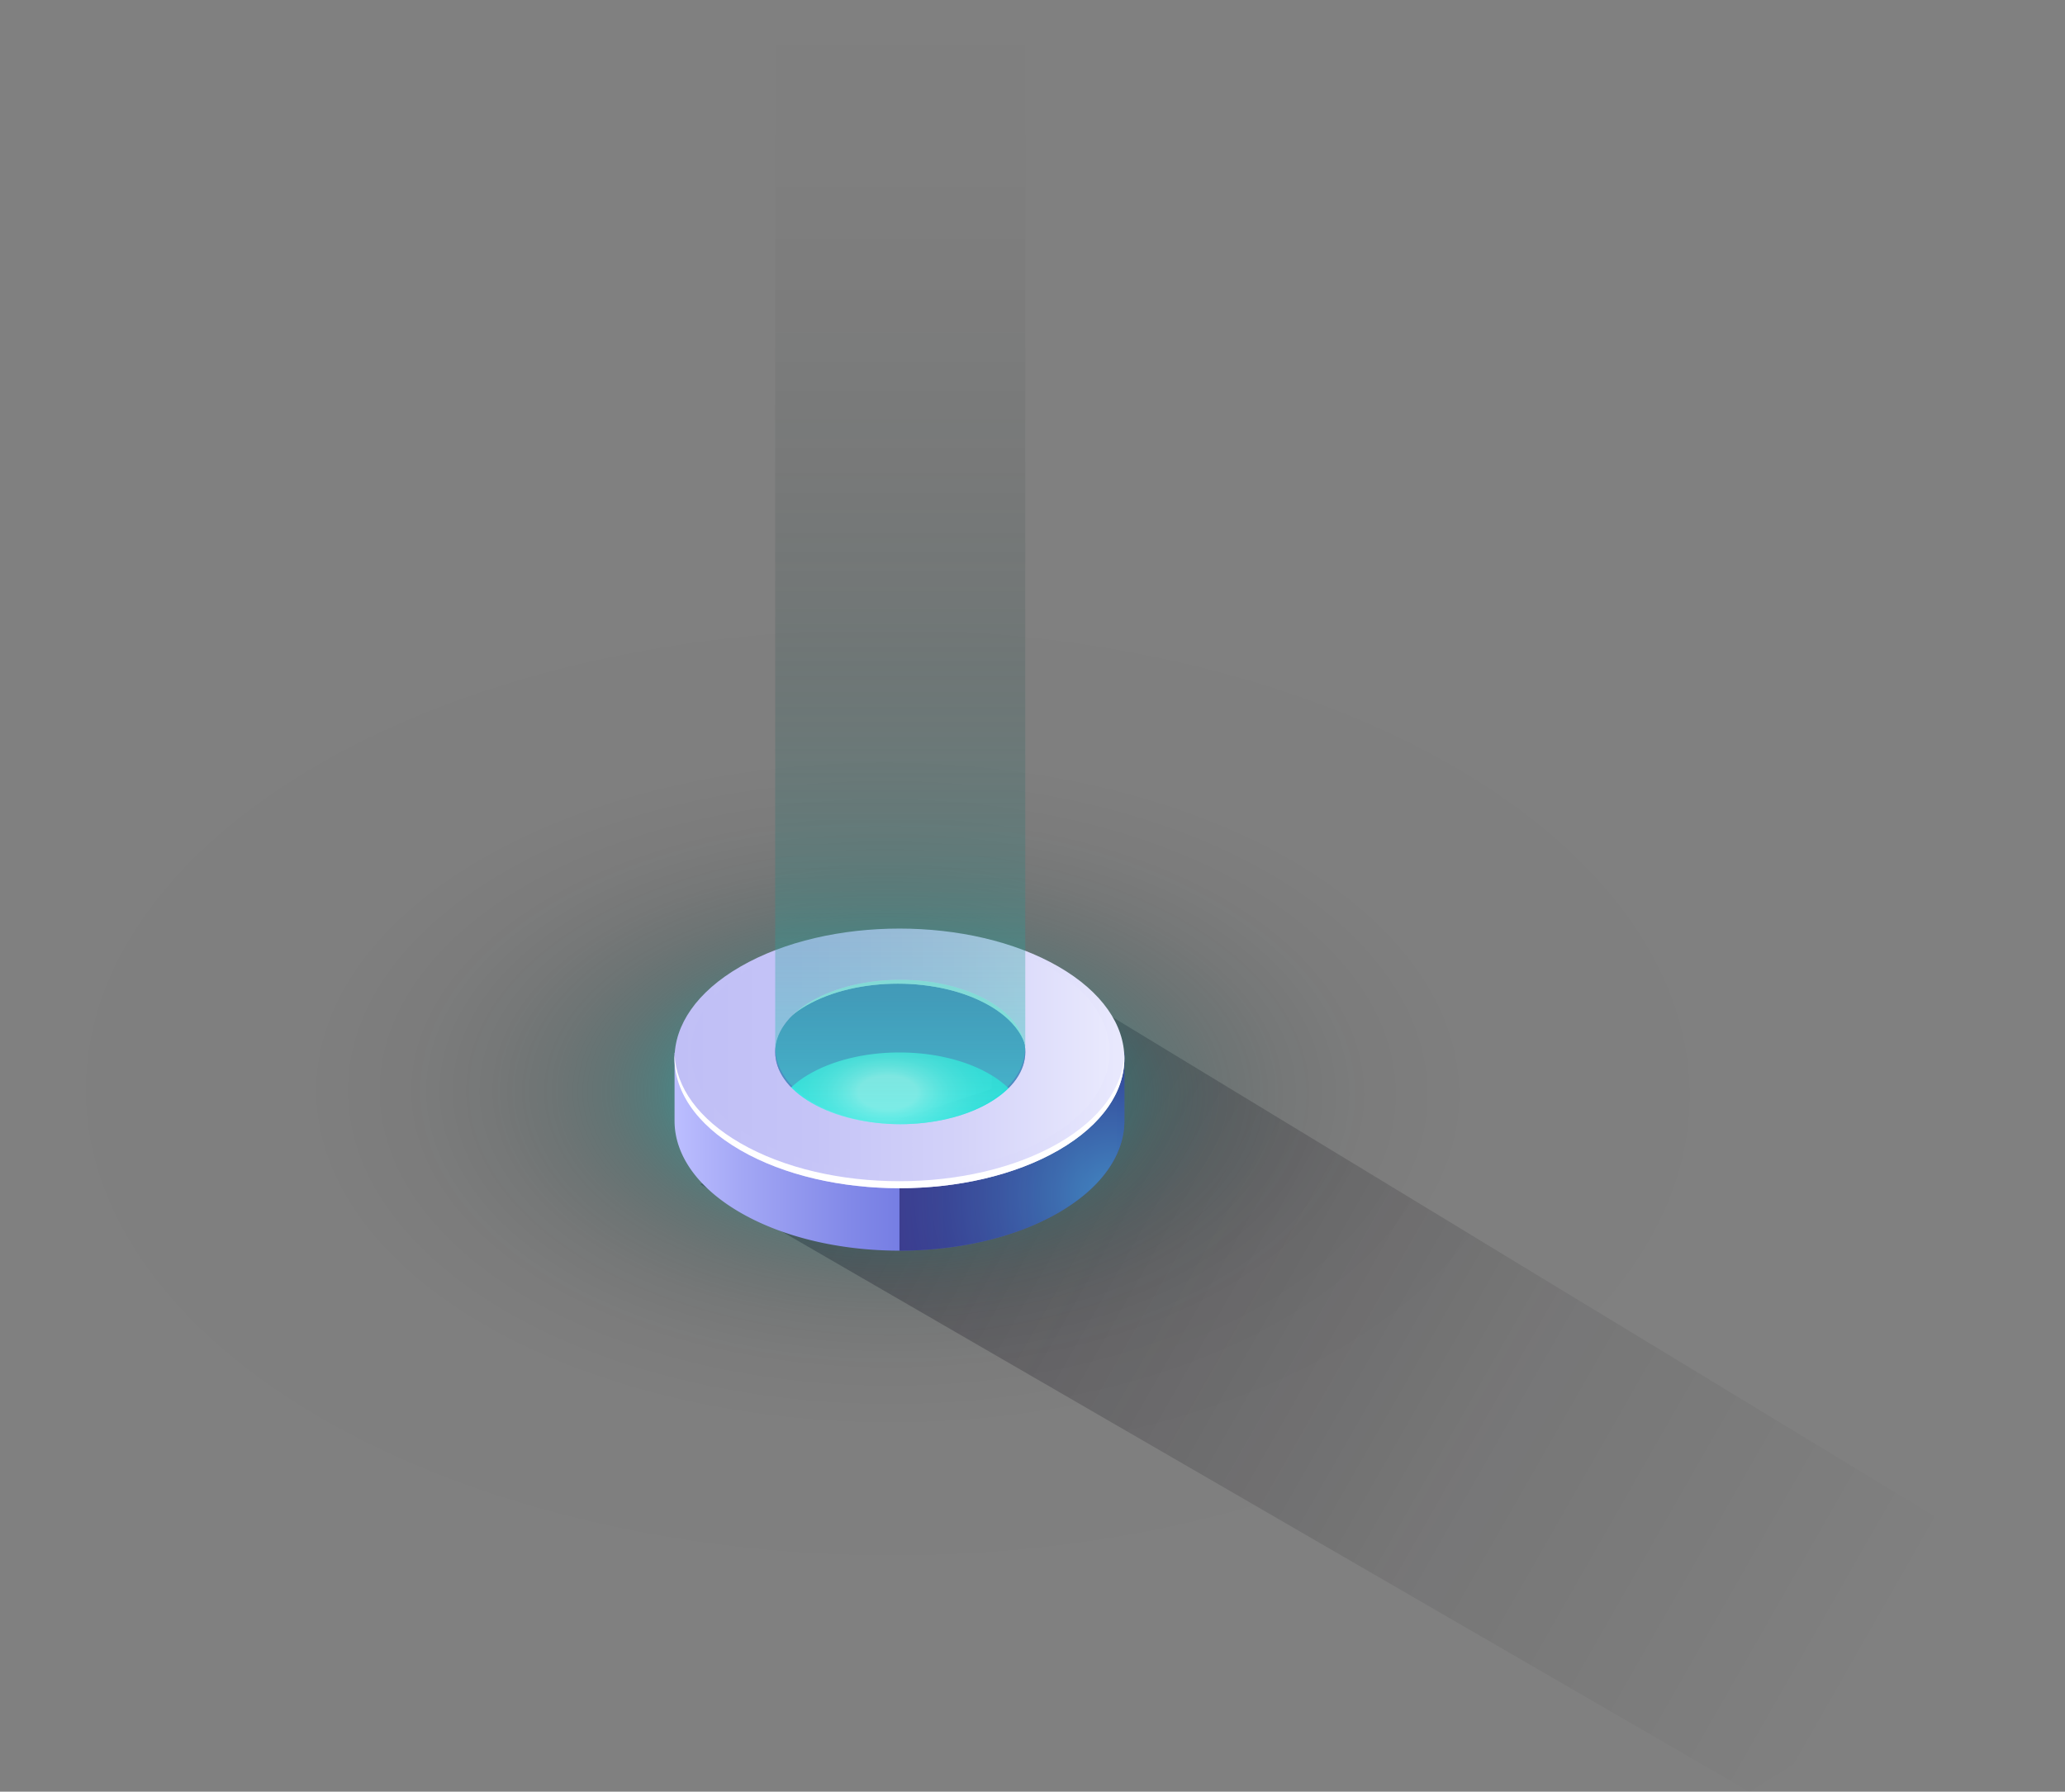 <svg id="Layer_1" data-name="Layer 1" xmlns="http://www.w3.org/2000/svg" xmlns:xlink="http://www.w3.org/1999/xlink" viewBox="0 0 392.442 340.579"><rect x="0" y="0" width="392.442" height="340.579" fill="#808080" stroke="none"/><defs><style>.cls-1,.cls-11{opacity:0.5;}.cls-1,.cls-10,.cls-11,.cls-5,.cls-6{isolation:isolate;}.cls-1{fill:url(#linear-gradient);}.cls-2{fill:url(#radial-gradient);}.cls-3{fill:#5351af;}.cls-4{fill:url(#linear-gradient-2);}.cls-5{fill:#0f054c;opacity:0.3;}.cls-10,.cls-6{opacity:0.4;}.cls-6{fill:url(#radial-gradient-2);}.cls-7{fill:url(#linear-gradient-3);}.cls-8{fill:#fff;}.cls-9{fill:url(#linear-gradient-4);}.cls-10{fill:#42e8e0;}.cls-11{fill:url(#linear-gradient-5);}</style><linearGradient id="linear-gradient" x1="274.761" y1="-115.189" x2="83.84" y2="-7.001" gradientTransform="matrix(1.161, -0.279, 0.279, -1.484, 68.992, 219.239)" gradientUnits="userSpaceOnUse"><stop offset="0" stop-opacity="0"/><stop offset="0.371" stop-color="#060508" stop-opacity="0.145"/><stop offset="0.864" stop-color="#171220" stop-opacity="0.555"/><stop offset="1" stop-color="#1d1729" stop-opacity="0.7"/></linearGradient><radialGradient id="radial-gradient" cx="-149.781" cy="397.991" r="138.054" gradientTransform="matrix(0.866, 0.5, 0.861, -0.497, -44.247, 480.35)" gradientUnits="userSpaceOnUse"><stop offset="0.033" stop-color="#fff"/><stop offset="0.042" stop-color="#d4ffff" stop-opacity="0.958"/><stop offset="0.056" stop-color="#9dffff" stop-opacity="0.904"/><stop offset="0.069" stop-color="#6dffff" stop-opacity="0.857"/><stop offset="0.083" stop-color="#46ffff" stop-opacity="0.818"/><stop offset="0.096" stop-color="#27ffff" stop-opacity="0.788"/><stop offset="0.108" stop-color="#1ff" stop-opacity="0.767"/><stop offset="0.121" stop-color="#04ffff" stop-opacity="0.754"/><stop offset="0.132" stop-color="aqua" stop-opacity="0.75"/><stop offset="0.168" stop-color="#00cfcf" stop-opacity="0.609"/><stop offset="0.211" stop-color="#009f9f" stop-opacity="0.467"/><stop offset="0.26" stop-color="#007474" stop-opacity="0.34"/><stop offset="0.314" stop-color="#004f4f" stop-opacity="0.233"/><stop offset="0.375" stop-color="#003232" stop-opacity="0.147"/><stop offset="0.446" stop-color="#001b1b" stop-opacity="0.08"/><stop offset="0.534" stop-color="#000c0c" stop-opacity="0.034"/><stop offset="0.657" stop-color="#000202" stop-opacity="0.007"/><stop offset="1" stop-opacity="0"/></radialGradient><linearGradient id="linear-gradient-2" x1="128.641" y1="125.353" x2="214.125" y2="125.353" gradientTransform="matrix(1, 0, 0, -1, -0.446, 339.506)" gradientUnits="userSpaceOnUse"><stop offset="0" stop-color="#bcbeff"/><stop offset="0.151" stop-color="#a3a7f5"/><stop offset="0.387" stop-color="#8289e8"/><stop offset="0.612" stop-color="#6a73df"/><stop offset="0.822" stop-color="#5c66d9"/><stop offset="1" stop-color="#5761d7"/></linearGradient><radialGradient id="radial-gradient-2" cx="211.967" cy="112.3" r="49.678" gradientTransform="matrix(1, 0, 0, -1, -0.446, 339.506)" gradientUnits="userSpaceOnUse"><stop offset="0" stop-color="#42e8e0"/><stop offset="0.035" stop-color="#3fdcd8"/><stop offset="0.236" stop-color="#319cae"/><stop offset="0.429" stop-color="#25668b"/><stop offset="0.606" stop-color="#1b3c70"/><stop offset="0.766" stop-color="#151e5c"/><stop offset="0.903" stop-color="#100c50"/><stop offset="1" stop-color="#0f054c"/></radialGradient><linearGradient id="linear-gradient-3" x1="128.641" y1="138.316" x2="214.125" y2="138.316" gradientTransform="matrix(1, 0, 0, -1, -0.446, 339.506)" gradientUnits="userSpaceOnUse"><stop offset="0" stop-color="#c0bff6"/><stop offset="0.294" stop-color="#c5c4f7"/><stop offset="0.64" stop-color="#d3d2f9"/><stop offset="1" stop-color="#e9e9fd"/></linearGradient><linearGradient id="linear-gradient-4" x1="131.747" y1="139.533" x2="211.323" y2="139.533" xlink:href="#linear-gradient-3"/><linearGradient id="linear-gradient-5" x1="171.532" y1="339.506" x2="171.532" y2="125.813" gradientTransform="matrix(1, 0, 0, -1, -0.446, 339.506)" gradientUnits="userSpaceOnUse"><stop offset="0" stop-opacity="0"/><stop offset="0.153" stop-color="#010303" stop-opacity="0.015"/><stop offset="0.287" stop-color="#040e0e" stop-opacity="0.061"/><stop offset="0.414" stop-color="#09201f" stop-opacity="0.139"/><stop offset="0.536" stop-color="#103a38" stop-opacity="0.248"/><stop offset="0.656" stop-color="#1a5a57" stop-opacity="0.389"/><stop offset="0.773" stop-color="#25827e" stop-opacity="0.562"/><stop offset="0.886" stop-color="#32b1ab" stop-opacity="0.764"/><stop offset="0.998" stop-color="#42e7df" stop-opacity="0.995"/><stop offset="1" stop-color="#42e8e0"/></linearGradient></defs><title>node-1</title><g id="Layer_1-2" data-name="Layer 1"><polygon class="cls-1" points="332.455 340.579 133.049 225.096 188.466 207.008 189.049 179.751 392.442 303.316 332.455 340.579"/><path class="cls-2" d="M288.112,276.725c-65.618,37.885-172.34,37.692-238.37-.431-66.03-38.123-66.364-99.739-.746-137.623,65.618-37.885,172.34-37.692,238.37.431C353.396,177.224,353.73,238.84,288.112,276.725Z" transform="translate(-0)"/><path class="cls-3" d="M153.861,204.142c9.43-5.445,24.72-5.444,34.151 0a18.477,18.477,0,0,1,3.839,2.888c5.339-5.332,4.062-12.268-3.839-16.83-9.431-5.445-24.721-5.445-34.151-0-7.901,4.562-9.178,11.497-3.839,16.829A18.478,18.478,0,0,1,153.861,204.142Z" transform="translate(-0)"/><path class="cls-4" d="M207.345,200.125a33.572,33.572,0,0,0-6.185-4.514A51.086,51.086,0,0,0,188.534,190.57c8.793,5.576,8.526,14.213-.806,19.601-9.609,5.548-25.189,5.548-34.799-0-9.012-5.203-9.572-13.439-1.68-19.018a49.552,49.552,0,0,0-10.536,4.458,33.564,33.564,0,0,0-6.185,4.515h-6.333v12.936h0c.001,6.315,4.174,12.63,12.519,17.448,16.692,9.637,43.755,9.637,60.447.001,8.346-4.818,12.518-11.134,12.518-17.449V200.125Z" transform="translate(-0)"/><path class="cls-5" d="M201.16,195.611a51.084,51.084,0,0,0-12.626-5.041c8.793,5.576,8.526,14.213-.806,19.601a35.265,35.265,0,0,1-16.791,4.152v23.414c10.939 0,21.878-2.409,30.224-7.228,8.346-4.818,12.518-11.134,12.518-17.449V200.125h-6.335A33.569,33.569,0,0,0,201.16,195.611Z" transform="translate(-0)"/><path class="cls-6" d="M201.16,195.611a51.084,51.084,0,0,0-12.626-5.041c8.793,5.576,8.526,14.213-.806,19.601a35.265,35.265,0,0,1-16.791,4.152v23.414c10.939 0,21.878-2.409,30.224-7.228,8.346-4.818,12.518-11.134,12.518-17.449V200.125h-6.335A33.569,33.569,0,0,0,201.16,195.611Z" transform="translate(-0)"/><path class="cls-7" d="M201.16,183.741c-16.692-9.637-43.755-9.637-60.447-.001s-16.691,25.262.001,34.899,43.755,9.637,60.447.001S217.852,193.378,201.16,183.741Zm-13.128,27.495c-9.609,5.548-25.189,5.548-34.798-0s-9.61-14.543-.001-20.091,25.189-5.548,34.799 0S197.641,205.688,188.032,211.236Z" transform="translate(-0)"/><path class="cls-8" d="M201.161,217.308c-16.692,9.637-43.755,9.637-60.447-.001-8.053-4.649-12.22-10.692-12.503-16.784-.304,6.536,3.863,13.128,12.503,18.116,16.692,9.637,43.755,9.637,60.447.001,8.639-4.988,12.805-11.579,12.502-18.115C213.38,206.617,209.213,212.659,201.161,217.308Z" transform="translate(-0)"/><path class="cls-8" d="M188.032,189.813c-9.61-5.548-25.189-5.548-34.799-0-5.098,2.943-7.491,6.857-7.179,10.711.275-3.411,2.668-6.775,7.179-9.379,9.609-5.548,25.189-5.548,34.799 0,4.512,2.605,6.904,5.969,7.18,9.38C195.523,196.671,193.13,192.757,188.032,189.813Z" transform="translate(-0)"/><path class="cls-9" d="M199.223,183.73c-15.539-8.971-40.731-8.971-56.269-.001s-15.538,23.516.001,32.487,40.731,8.971,56.269.001S214.762,192.701,199.223,183.73ZM187.894,209.675c-9.281,5.358-24.328,5.358-33.609-0s-9.281-14.046-0-19.404,24.328-5.358,33.609 0S197.175,204.317,187.894,209.675Z" transform="translate(-0)"/><path class="cls-10" d="M187.894,209.675c-9.281,5.358-24.328,5.358-33.609-0s-9.281-14.046-0-19.404,24.328-5.358,33.609 0S197.175,204.317,187.894,209.675Z" transform="translate(-0)"/><path class="cls-11" d="M194.833,198.821h.016V0H147.324V198.996h.008c-.043,3.769,2.27,7.547,6.953,10.423,9.281,5.7,24.328,5.7,33.609 0C192.649,206.498,194.951,202.648,194.833,198.821Z" transform="translate(-0)"/></g></svg>